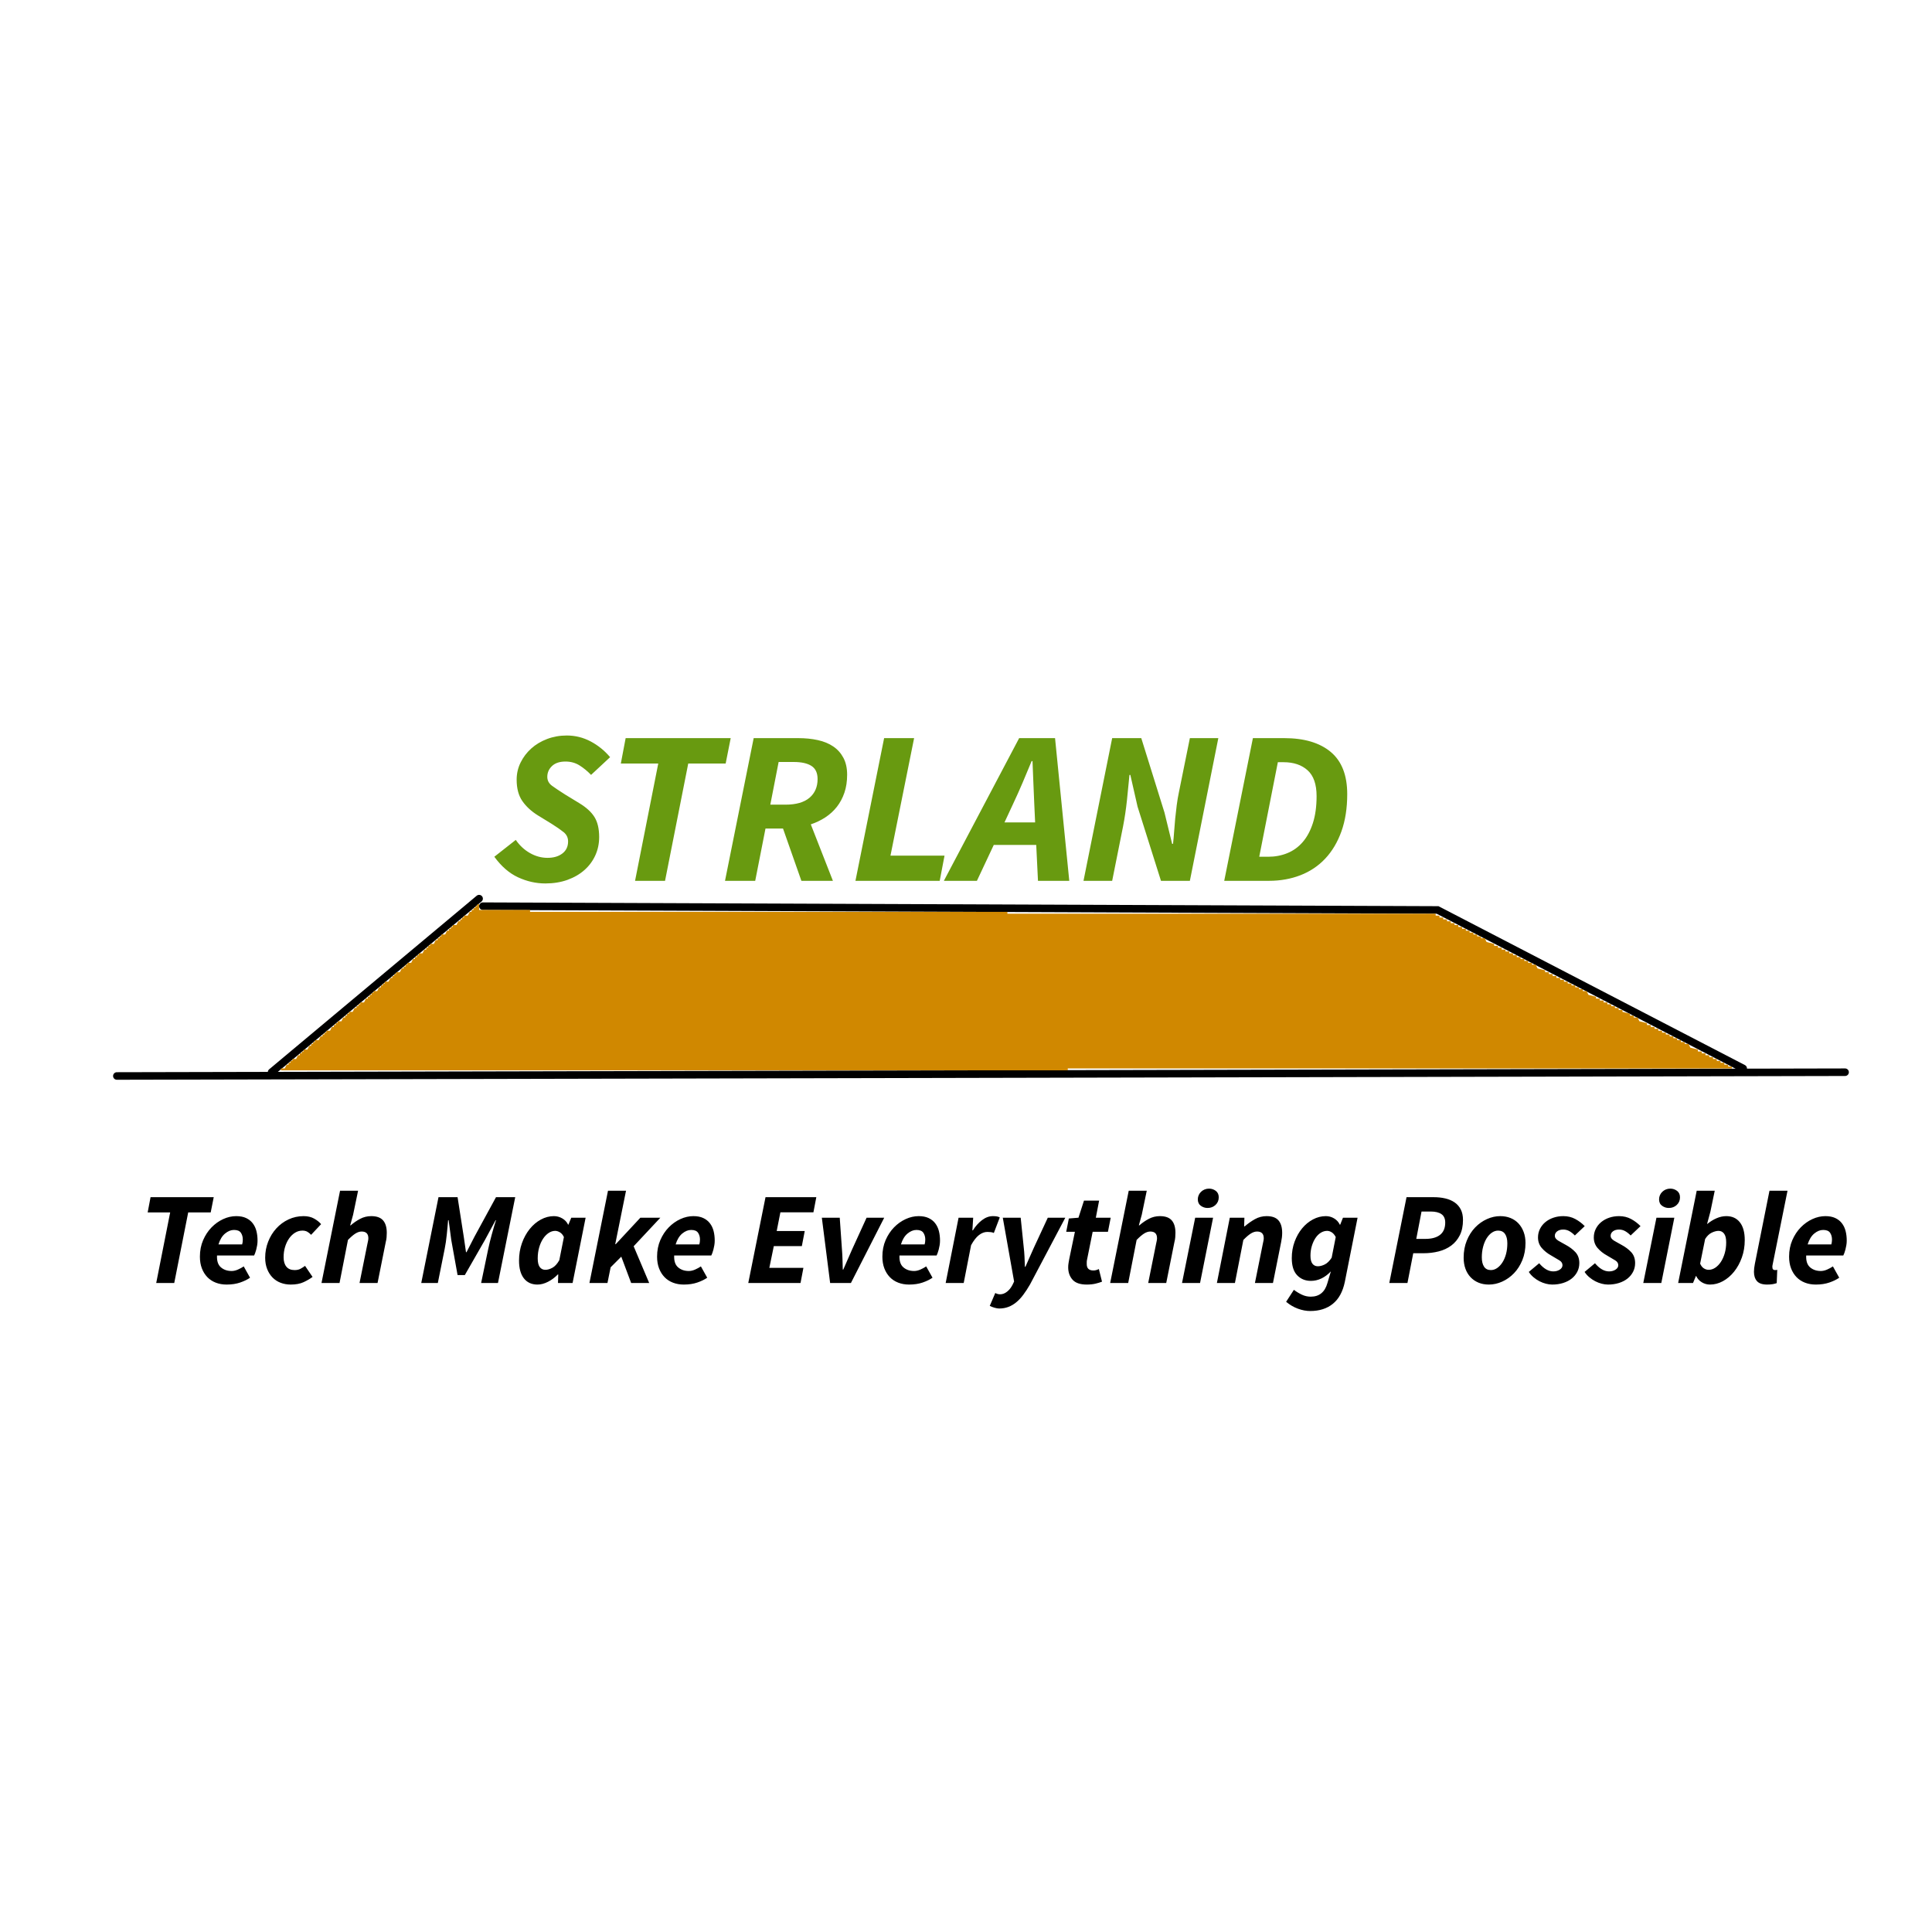 <?xml version="1.0" encoding="utf-8"?>
<!-- Generator: SketchAPI 2021.4.25.11 <https://api.sketch.io/> -->
<svg version="1.1" xmlns="http://www.w3.org/2000/svg" xmlns:xlink="http://www.w3.org/1999/xlink" xmlns:sketchjs="https://sketch.io/dtd/" sketchjs:metadata="eyJuYW1lIjoiRHJhd2luZy0yLnNrZXRjaHBhZCIsInN1cmZhY2UiOnsibWV0aG9kIjoiZmlsbCIsImJsZW5kIjoibm9ybWFsIiwiZW5hYmxlZCI6dHJ1ZSwib3BhY2l0eSI6MSwidHlwZSI6ImNvbG9yIiwiY29sb3IiOiIjZmZmZmZmIn0sImNsaXBQYXRoIjp7ImVuYWJsZWQiOnRydWUsInN0eWxlIjp7InN0cm9rZVN0eWxlIjoiYmxhY2siLCJsaW5lV2lkdGgiOjF9fSwiZGVzY3JpcHRpb24iOiJNYWRlIHdpdGggU2tldGNocGFkIiwibWV0YWRhdGEiOnt9LCJleHBvcnREUEkiOjcyLCJleHBvcnRGb3JtYXQiOiJwbmciLCJleHBvcnRRdWFsaXR5IjowLjk1LCJ1bml0cyI6InB4Iiwid2lkdGgiOjUxMiwiaGVpZ2h0Ijo1MTIsInBhZ2VzIjpbeyJ3aWR0aCI6NTEyLCJoZWlnaHQiOjUxMn1dLCJ1dWlkIjoiY2U5ODA2MWMtNzYzNy00MzBkLTg0OTgtYjNjYTYwYjNlM2VjIn0=" width="512" height="512" viewBox="0 0 512 512" sketchjs:version="2021.4.25.11">
<polyline sketchjs:tool="polyline" style="fill: none; stroke: #000000; mix-blend-mode: source-over; stroke-dasharray: none; stroke-dashoffset: 0; stroke-linecap: round; stroke-linejoin: miter; stroke-miterlimit: 4; stroke-opacity: 1; stroke-width: 2;" points="0,1 458,0" transform="matrix(1,0,0,1,30.968,284.147)"/>
<polyline sketchjs:tool="polyline" style="fill: none; stroke: #000000; mix-blend-mode: source-over; stroke-dasharray: none; stroke-dashoffset: 0; stroke-linecap: round; stroke-linejoin: miter; stroke-miterlimit: 4; stroke-opacity: 1; stroke-width: 2;" points="0,46 55,0" transform="matrix(1,0,0,1,71.968,238.147)"/>
<polyline sketchjs:tool="polyline" style="fill: none; stroke: #000000; mix-blend-mode: source-over; stroke-dasharray: none; stroke-dashoffset: 0; stroke-linecap: round; stroke-linejoin: miter; stroke-miterlimit: 4; stroke-opacity: 1; stroke-width: 2;" points="0,0 253,1 334,43" transform="matrix(1,0,0,1,127.968,240.147)"/>
<path sketchjs:tool="floodfill" style="fill: #d08800; mix-blend-mode: source-over; fill-opacity: 1;" d="M0.5,44 208.5,44 208.5,43.5 384.5,43.5 384.5,43 383.5,43 383.5,42.5 382.5,42.5 382.5,42 381.5,42 381.5,41.5 380.5,41.5 380.5,41 379.5,41 379.5,40.5 378.5,40.5 378.5,40 377.5,40 377.5,39.5 376.5,39.5 376.5,39 375.5,39 375.5,38.5 373.5,38 373,37 372,37 372,36.5 371,36.5 371,36 370,36 370,35.5 369,35.5 369,35 368,35 368,34.5 367,34.5 367,34 366,34 366,33.5 365,33.5 365,33 364,33 364,32.5 363,32.5 363,32 362,32 362,31.5 360,31 359.5,30 358.5,30 358.5,29.5 357.5,29.5 357.5,29 355.5,28.5 355.5,28 354.5,28 354.5,27.5 353.5,27.5 353.5,27 352.5,27 352.5,26.5 351.5,26.5 351.5,26 350.5,26 350.5,25.5 349.5,25.5 349.5,25 348.5,25 348.5,24.5 346.5,24 346,23 345,23 345,22.5 344,22.5 344,22 343,22 343,21.5 342,21.5 342,21 341,21 341,20.5 340,20.5 340,20 339,20 339,19.5 338,19.5 338,19 337,19 337,18.5 336,18.5 336,18 335,18 335,17.5 333,17 332.5,16 331.5,16 331.5,15.5 330.5,15.5 330.5,15 329.5,15 329.5,14.5 328.5,14.5 328.5,14 327.5,14 327.5,13.5 326.5,13.5 326.5,13 325.5,13 325.5,12.5 324.5,12.5 324.5,12 323.5,12 323.5,11.5 322.5,11.5 322.5,11 321.5,11 321.5,10.5 319.5,10 319,9 318,9 318,8.5 317,8.5 317,8 316,8 316,7.5 315,7.5 315,7 314,7 314,6.5 313,6.5 313,6 312,6 312,5.5 311,5.5 311,5 310,5 310,4.5 309,4.5 309,4 308,4 308,3.5 307,3.5 307,3 306,3 306,2.5 192.5,2.5 192.5,2 66,2 66,1.5 52.5,1.5 52.5,0 52,0 52,0.5 51.5,0.5 51.5,1 51,1 51,1.5 50.5,1.5 50.5,2 50,2 49.5,3 48.5,3 48.5,3.5 48,3.5 48,4 47.5,4 47.5,4.5 47,4.5 46.5,5.5 45.5,5.5 45.5,6 45,6 45,6.5 44.5,6.5 44.5,7 44,7 43.5,8 42.5,8 42.5,8.5 42,8.5 42,9 41.5,9 41.5,9.5 41,9.5 40.5,10.5 39.5,10.5 39.5,11 39,11 39,11.5 38.5,11.5 38.5,12 38,12 37.5,13 36.5,13 36.5,13.5 36,13.5 36,14 35.5,14 35.5,14.5 35,14.5 34.5,15.5 33.5,15.5 33.5,16 33,16 33,16.5 32.5,16.5 32.5,17 32,17 31.5,18 30.5,18 30.5,18.5 30,18.5 30,19 29.5,19 29.5,19.5 29,19.5 28.5,20.5 27.5,20.5 27.5,21 27,21 27,21.5 26.5,21.5 26.5,22 26,22 25.5,23 24.5,23 24.5,23.5 24,23.5 24,24 23.5,24 23.5,24.5 23,24.5 23,25 22.5,25 22,26 21,26 21,26.5 20.5,26.5 20.5,27 20,27 20,27.5 19.5,27.5 19,28.5 18,28.5 18,29 17.5,29 17.5,29.5 17,29.5 17,30 16.5,30 16,31 15,31 15,31.5 14.5,31.5 14.5,32 14,32 14,32.5 13.5,32.5 13,33.5 12,33.5 12,34 11.5,34 11.5,34.5 11,34.5 11,35 10.5,35 10,36 9,36 9,36.5 8.5,36.5 8.5,37 8,37 8,37.5 7.5,37.5 7,38.5 6,38.5 6,39 5.5,39 5.5,39.5 5,39.5 5,40 4.5,40 4,41 3,41 3,41.5 2.5,41.5 2.5,42 2,42 2,42.5 1.5,42.5 1,43.5 0,43.5 0,44 0.5,44z" transform="matrix(1,0,0,1,74.468,239.647)"/>
<g sketchjs:tool="fancyText" style="mix-blend-mode: source-over;" transform="matrix(1,0,0,1,126.025,184.428)">
	<g sketchjs:uid="1">
		<g sketchjs:uid="2" style="paint-order: stroke fill markers;">
			<path d="M 18.492 49.696L 18.492 49.696Q 14.78 49.696 11.271 48.072Q 7.761 46.448 4.978 42.62L 4.978 42.62L 10.662 38.154Q 12.169 40.358 14.402 41.634Q 16.636 42.91 19.072 42.91L 19.072 42.91Q 21.508 42.91 23.015 41.75Q 24.524 40.59 24.524 38.56L 24.524 38.56Q 24.524 37.052 23.335 36.095Q 22.146 35.138 20.116 33.862L 20.116 33.862L 16.52 31.658Q 13.91 30.034 12.402 27.859Q 10.893 25.684 10.893 22.204L 10.893 22.204Q 10.893 19.768 11.938 17.651Q 12.982 15.534 14.751 13.939Q 16.52 12.344 18.956 11.416Q 21.392 10.488 24.175 10.488L 24.175 10.488Q 27.54 10.488 30.498 12.054Q 33.456 13.62 35.66 16.23L 35.66 16.23L 30.614 20.928Q 29.164 19.42 27.54 18.405Q 25.916 17.39 23.828 17.39L 23.828 17.39Q 21.508 17.39 20.261 18.579Q 19.014 19.768 19.014 21.45L 19.014 21.45Q 19.014 22.9 20.29 23.828Q 21.566 24.756 23.77 26.148L 23.77 26.148L 27.482 28.41Q 30.266 30.092 31.513 32.093Q 32.76 34.094 32.76 37.4L 32.76 37.4Q 32.76 40.01 31.745 42.243Q 30.73 44.476 28.873 46.129Q 27.018 47.782 24.379 48.739Q 21.739 49.696 18.492 49.696ZZM 50.218 49L 42.272 49L 48.419 17.912L 38.502 17.912L 39.778 11.184L 67.618 11.184L 66.284 17.912L 56.365 17.912L 50.218 49ZZM 74.114 49L 66.109 49L 73.708 11.184L 85.54 11.184Q 88.323 11.184 90.702 11.706Q 93.079 12.228 94.791 13.388Q 96.501 14.548 97.488 16.404Q 98.474 18.26 98.474 20.87L 98.474 20.87Q 98.474 23.538 97.749 25.655Q 97.024 27.772 95.748 29.396Q 94.472 31.02 92.703 32.18Q 90.934 33.34 88.846 34.036L 88.846 34.036L 94.704 49L 86.352 49L 81.48 35.138L 76.84 35.138L 74.114 49ZZM 80.32 17.506L 78.115 28.816L 82.118 28.816Q 86.352 28.816 88.498 26.989Q 90.644 25.162 90.644 22.03L 90.644 22.03Q 90.644 19.594 89.02 18.55Q 87.395 17.506 84.322 17.506L 84.322 17.506L 80.32 17.506ZZM 123.008 49L 100.678 49L 108.276 11.184L 116.222 11.184L 109.958 42.33L 124.284 42.33L 123.008 49ZZM 142.496 28.526L 142.496 28.526L 140.176 33.514L 148.296 33.514L 148.064 28.526Q 147.948 25.742 147.832 23.016Q 147.716 20.29 147.6 17.274L 147.6 17.274L 147.368 17.274Q 146.15 20.232 144.99 22.958Q 143.83 25.684 142.496 28.526ZZM 132.868 49L 124.11 49L 144.062 11.184L 153.574 11.184L 157.344 49L 149.05 49L 148.586 39.488L 137.334 39.488L 132.868 49ZZM 168.712 49L 161.114 49L 168.712 11.184L 176.426 11.184L 182.574 30.904L 184.604 39.198L 184.836 39.198Q 185.01 37.748 185.126 36.008Q 185.242 34.268 185.416 32.499Q 185.59 30.73 185.822 28.932Q 186.054 27.134 186.402 25.51L 186.402 25.51L 189.302 11.184L 196.842 11.184L 189.302 49L 181.646 49L 175.44 29.338L 173.526 20.928L 173.294 20.928Q 173.004 24.118 172.627 27.656Q 172.25 31.194 171.612 34.5L 171.612 34.5L 168.712 49ZZM 210.24 49L 198.408 49L 206.006 11.184L 214.3 11.184Q 222.246 11.184 226.625 14.838Q 231.004 18.492 231.004 26.032L 231.004 26.032Q 231.004 31.6 229.467 35.892Q 227.93 40.184 225.175 43.113Q 222.42 46.042 218.592 47.521Q 214.764 49 210.24 49L 210.24 49ZZM 212.618 17.564L 207.688 42.62L 210.066 42.62Q 212.792 42.62 215.141 41.663Q 217.49 40.706 219.201 38.734Q 220.912 36.762 221.898 33.717Q 222.884 30.672 222.884 26.554L 222.884 26.554Q 222.884 21.856 220.506 19.71Q 218.128 17.564 214.126 17.564L 214.126 17.564L 212.618 17.564Z" sketchjs:uid="3" style="fill: #689a10;"/>
		</g>
	</g>
</g>
<g sketchjs:tool="fancyText" style="mix-blend-mode: source-over;" transform="matrix(1,0,0,1,-32.829,311.003)">
	<g sketchjs:uid="1">
		<g sketchjs:uid="2" style="paint-order: stroke fill markers;">
			<path d="M 79.005 29L 74.228 29L 77.924 10.307L 71.961 10.307L 72.728 6.261L 89.468 6.261L 88.666 10.307L 82.702 10.307L 79.005 29ZZM 85.806 22.025L 85.806 22.025Q 85.806 19.619 86.661 17.648Q 87.515 15.678 88.893 14.265Q 90.27 12.853 91.979 12.068Q 93.688 11.284 95.432 11.284L 95.432 11.284Q 96.966 11.284 98.047 11.789Q 99.128 12.295 99.808 13.184Q 100.488 14.073 100.785 15.242Q 101.081 16.41 101.081 17.77L 101.081 17.77Q 101.081 18.398 100.977 19.008Q 100.872 19.619 100.733 20.159Q 100.593 20.7 100.436 21.101Q 100.279 21.502 100.175 21.711L 100.175 21.711L 90.34 21.711Q 90.235 23.873 91.369 24.85Q 92.502 25.826 94.211 25.826L 94.211 25.826Q 95.013 25.826 95.885 25.443Q 96.757 25.059 97.419 24.606L 97.419 24.606L 99.093 27.605Q 98.047 28.337 96.478 28.878Q 94.908 29.419 92.886 29.419L 92.886 29.419Q 91.316 29.419 90.009 28.913Q 88.701 28.407 87.777 27.448Q 86.852 26.489 86.329 25.129Q 85.806 23.769 85.806 22.025ZZM 90.724 18.782L 90.724 18.782L 97.001 18.782Q 97.175 18.189 97.175 17.491L 97.175 17.491Q 97.175 16.445 96.67 15.695Q 96.164 14.945 94.839 14.945L 94.839 14.945Q 93.618 14.945 92.467 15.904Q 91.316 16.863 90.724 18.782ZZM 109.87 29.419L 109.87 29.419Q 108.44 29.419 107.202 28.948Q 105.964 28.477 105.057 27.553Q 104.15 26.628 103.627 25.303Q 103.104 23.978 103.104 22.304L 103.104 22.304Q 103.104 20.072 103.889 18.067Q 104.673 16.061 106.051 14.544Q 107.429 13.027 109.294 12.155Q 111.16 11.284 113.288 11.284L 113.288 11.284Q 114.927 11.284 116.095 11.946Q 117.263 12.609 117.926 13.411L 117.926 13.411L 115.275 16.236Q 114.752 15.678 114.229 15.399Q 113.706 15.12 112.974 15.12L 112.974 15.12Q 111.927 15.12 111.021 15.678Q 110.114 16.236 109.434 17.212Q 108.754 18.189 108.37 19.462Q 107.987 20.735 107.987 22.199L 107.987 22.199Q 107.987 23.769 108.719 24.675Q 109.451 25.582 110.916 25.582L 110.916 25.582Q 111.823 25.582 112.468 25.233Q 113.113 24.885 113.671 24.466L 113.671 24.466L 115.659 27.396Q 114.683 28.128 113.305 28.773Q 111.927 29.419 109.87 29.419ZZM 122.808 29L 118.031 29L 122.948 4.553L 127.726 4.553L 126.401 10.935L 125.633 13.725L 125.773 13.725Q 126.924 12.713 128.284 11.998Q 129.644 11.284 131.213 11.284L 131.213 11.284Q 133.376 11.284 134.352 12.417Q 135.329 13.55 135.329 15.713L 135.329 15.713Q 135.329 16.305 135.276 16.916Q 135.224 17.526 135.05 18.189L 135.05 18.189L 132.887 29L 128.109 29L 130.167 18.782Q 130.272 18.258 130.359 17.875Q 130.446 17.491 130.446 17.142L 130.446 17.142Q 130.446 15.364 128.667 15.364L 128.667 15.364Q 127.865 15.364 127.011 15.904Q 126.156 16.445 125.04 17.596L 125.04 17.596L 122.808 29ZZM 148.86 29L 144.466 29L 149.035 6.261L 154.091 6.261L 155.731 16.759L 156.323 20.839L 156.463 20.839L 158.555 16.759L 164.275 6.261L 169.367 6.261L 164.798 29L 160.334 29L 162.217 19.967Q 162.392 19.13 162.636 18.136Q 162.88 17.142 163.159 16.131Q 163.438 15.12 163.717 14.161Q 163.996 13.202 164.275 12.365L 164.275 12.365L 164.17 12.365L 161.345 17.596L 156.01 26.907L 154.091 26.907L 152.417 17.596L 151.72 12.365L 151.58 12.365Q 151.511 13.202 151.423 14.178Q 151.336 15.155 151.232 16.166Q 151.127 17.177 150.987 18.154Q 150.848 19.13 150.674 19.967L 150.674 19.967L 148.86 29ZZM 175.261 29.419L 175.261 29.419Q 172.959 29.419 171.668 27.779Q 170.378 26.14 170.378 23.071L 170.378 23.071Q 170.378 20.595 171.145 18.45Q 171.912 16.305 173.203 14.701Q 174.493 13.097 176.167 12.19Q 177.841 11.284 179.62 11.284L 179.62 11.284Q 180.806 11.284 181.852 11.894Q 182.898 12.504 183.386 13.55L 183.386 13.55L 183.456 13.55L 184.223 11.702L 188.025 11.702L 184.572 29L 180.701 29L 180.771 26.733L 180.666 26.733Q 179.48 27.954 178.05 28.686Q 176.621 29.419 175.261 29.419ZZM 177.353 25.512L 177.353 25.512Q 178.225 25.512 179.219 24.972Q 180.213 24.431 181.05 22.967L 181.05 22.967L 182.27 16.829Q 181.852 15.957 181.207 15.573Q 180.561 15.189 179.969 15.189L 179.969 15.189Q 179.062 15.189 178.225 15.747Q 177.388 16.305 176.743 17.282Q 176.097 18.258 175.714 19.584Q 175.33 20.909 175.33 22.478L 175.33 22.478Q 175.33 24.048 175.871 24.78Q 176.411 25.512 177.353 25.512ZZM 193.814 29L 189.036 29L 193.954 4.553L 198.731 4.553L 195.872 18.712L 196.011 18.712L 202.533 11.702L 207.834 11.702L 200.754 19.27L 204.869 29L 200.091 29L 197.476 22.025L 194.651 24.85L 193.814 29ZZM 206.962 22.025L 206.962 22.025Q 206.962 19.619 207.816 17.648Q 208.671 15.678 210.048 14.265Q 211.426 12.853 213.135 12.068Q 214.844 11.284 216.587 11.284L 216.587 11.284Q 218.122 11.284 219.203 11.789Q 220.284 12.295 220.964 13.184Q 221.644 14.073 221.941 15.242Q 222.237 16.41 222.237 17.77L 222.237 17.77Q 222.237 18.398 222.133 19.008Q 222.028 19.619 221.888 20.159Q 221.749 20.7 221.592 21.101Q 221.435 21.502 221.33 21.711L 221.33 21.711L 211.496 21.711Q 211.391 23.873 212.524 24.85Q 213.658 25.826 215.367 25.826L 215.367 25.826Q 216.169 25.826 217.041 25.443Q 217.913 25.059 218.575 24.606L 218.575 24.606L 220.249 27.605Q 219.203 28.337 217.634 28.878Q 216.064 29.419 214.042 29.419L 214.042 29.419Q 212.472 29.419 211.164 28.913Q 209.857 28.407 208.932 27.448Q 208.008 26.489 207.485 25.129Q 206.962 23.769 206.962 22.025ZZM 211.879 18.782L 211.879 18.782L 218.157 18.782Q 218.331 18.189 218.331 17.491L 218.331 17.491Q 218.331 16.445 217.825 15.695Q 217.32 14.945 215.995 14.945L 215.995 14.945Q 214.774 14.945 213.623 15.904Q 212.472 16.863 211.879 18.782ZZM 244.976 29L 231.13 29L 235.699 6.261L 249.161 6.261L 248.393 10.272L 239.64 10.272L 238.663 15.224L 246.092 15.224L 245.324 19.235L 237.896 19.235L 236.71 24.989L 245.743 24.989L 244.976 29ZZM 258.333 29L 252.823 29L 250.625 11.702L 255.368 11.702L 255.961 20.177Q 256.066 21.467 256.101 22.792Q 256.136 24.117 256.171 25.443L 256.171 25.443L 256.31 25.443Q 256.903 24.117 257.461 22.81Q 258.019 21.502 258.612 20.177L 258.612 20.177L 262.483 11.702L 267.156 11.702L 258.333 29ZZM 266.668 22.025L 266.668 22.025Q 266.668 19.619 267.522 17.648Q 268.377 15.678 269.754 14.265Q 271.132 12.853 272.841 12.068Q 274.55 11.284 276.293 11.284L 276.293 11.284Q 277.828 11.284 278.909 11.789Q 279.99 12.295 280.67 13.184Q 281.35 14.073 281.647 15.242Q 281.943 16.41 281.943 17.77L 281.943 17.77Q 281.943 18.398 281.839 19.008Q 281.734 19.619 281.594 20.159Q 281.455 20.7 281.298 21.101Q 281.141 21.502 281.036 21.711L 281.036 21.711L 271.202 21.711Q 271.097 23.873 272.23 24.85Q 273.364 25.826 275.073 25.826L 275.073 25.826Q 275.875 25.826 276.747 25.443Q 277.619 25.059 278.281 24.606L 278.281 24.606L 279.955 27.605Q 278.909 28.337 277.34 28.878Q 275.77 29.419 273.748 29.419L 273.748 29.419Q 272.178 29.419 270.87 28.913Q 269.563 28.407 268.638 27.448Q 267.714 26.489 267.191 25.129Q 266.668 23.769 266.668 22.025ZZM 271.585 18.782L 271.585 18.782L 277.863 18.782Q 278.037 18.189 278.037 17.491L 278.037 17.491Q 278.037 16.445 277.531 15.695Q 277.026 14.945 275.701 14.945L 275.701 14.945Q 274.48 14.945 273.329 15.904Q 272.178 16.863 271.585 18.782ZZM 288.221 29L 283.443 29L 286.861 11.702L 290.732 11.702L 290.522 15.05L 290.662 15.05Q 291.673 13.411 293.068 12.347Q 294.463 11.284 295.963 11.284L 295.963 11.284Q 296.626 11.284 297.061 11.371Q 297.497 11.458 297.776 11.632L 297.776 11.632L 296.207 15.747Q 295.858 15.573 295.387 15.521Q 294.917 15.468 294.498 15.468L 294.498 15.468Q 293.347 15.468 292.266 16.305Q 291.185 17.142 290.174 18.991L 290.174 18.991L 288.221 29ZZM 297.602 35.766L 297.602 35.766Q 297.114 35.766 296.381 35.556Q 295.649 35.347 295.126 35.068L 295.126 35.068L 296.591 31.651Q 297.184 31.999 297.881 31.999L 297.881 31.999Q 298.823 31.999 299.695 31.319Q 300.566 30.639 301.159 29.488L 301.159 29.488L 301.578 28.616L 298.579 11.702L 303.322 11.702L 304.124 19.514Q 304.263 20.63 304.333 22.06Q 304.403 23.49 304.438 24.71L 304.438 24.71L 304.577 24.71Q 305.135 23.49 305.728 22.095Q 306.321 20.7 306.879 19.514L 306.879 19.514L 310.506 11.702L 315.144 11.702L 305.798 29.384Q 304.891 30.953 304.002 32.139Q 303.112 33.325 302.136 34.127Q 301.159 34.929 300.043 35.347Q 298.927 35.766 297.602 35.766ZZM 320.829 29.419L 320.829 29.419Q 318.213 29.419 317.062 28.128Q 315.911 26.838 315.911 24.85L 315.911 24.85Q 315.911 24.292 315.999 23.751Q 316.086 23.211 316.19 22.653L 316.19 22.653L 317.69 15.434L 315.388 15.434L 316.086 11.911L 318.632 11.702L 320.096 7.168L 324.107 7.168L 323.235 11.702L 327.176 11.702L 326.444 15.434L 322.398 15.434L 320.899 22.862Q 320.829 23.176 320.829 23.455Q 320.829 23.734 320.829 24.013L 320.829 24.013Q 320.829 25.687 322.607 25.687L 322.607 25.687Q 322.991 25.687 323.34 25.582Q 323.689 25.478 324.037 25.303L 324.037 25.303L 324.874 28.651Q 324.177 28.93 323.165 29.174Q 322.154 29.419 320.829 29.419ZZM 331.814 29L 327.037 29L 331.954 4.553L 336.732 4.553L 335.407 10.935L 334.639 13.725L 334.779 13.725Q 335.93 12.713 337.29 11.998Q 338.65 11.284 340.219 11.284L 340.219 11.284Q 342.382 11.284 343.358 12.417Q 344.335 13.55 344.335 15.713L 344.335 15.713Q 344.335 16.305 344.282 16.916Q 344.23 17.526 344.056 18.189L 344.056 18.189L 341.893 29L 337.115 29L 339.173 18.782Q 339.278 18.258 339.365 17.875Q 339.452 17.491 339.452 17.142L 339.452 17.142Q 339.452 15.364 337.673 15.364L 337.673 15.364Q 336.871 15.364 336.017 15.904Q 335.162 16.445 334.046 17.596L 334.046 17.596L 331.814 29ZZM 350.856 29L 346.078 29L 349.566 11.702L 354.309 11.702L 350.856 29ZZM 352.844 9.121L 352.844 9.121Q 351.868 9.121 351.065 8.546Q 350.263 7.97 350.263 6.819L 350.263 6.819Q 350.263 6.261 350.49 5.738Q 350.717 5.215 351.118 4.832Q 351.519 4.448 352.059 4.221Q 352.6 3.995 353.228 3.995L 353.228 3.995Q 354.239 3.995 355.024 4.587Q 355.808 5.18 355.808 6.296L 355.808 6.296Q 355.808 7.517 354.954 8.319Q 354.1 9.121 352.844 9.121ZZM 360.098 29L 355.32 29L 358.738 11.702L 362.609 11.702L 362.539 14.004L 362.679 14.004Q 363.969 12.888 365.399 12.086Q 366.829 11.284 368.503 11.284L 368.503 11.284Q 370.665 11.284 371.642 12.417Q 372.618 13.55 372.618 15.713L 372.618 15.713Q 372.618 16.305 372.548 16.916Q 372.479 17.526 372.339 18.189L 372.339 18.189L 370.177 29L 365.399 29L 367.457 18.782Q 367.561 18.258 367.648 17.875Q 367.736 17.491 367.736 17.142L 367.736 17.142Q 367.736 15.364 365.957 15.364L 365.957 15.364Q 365.155 15.364 364.3 15.904Q 363.446 16.445 362.33 17.596L 362.33 17.596L 360.098 29ZZM 380.046 36.428L 380.046 36.428Q 378.477 36.428 376.803 35.818Q 375.129 35.208 373.664 33.987L 373.664 33.987L 375.722 30.814Q 376.733 31.581 377.849 32.104Q 378.965 32.627 380.186 32.627L 380.186 32.627Q 383.604 32.627 384.615 29L 384.615 29L 385.522 25.931Q 384.371 27.152 383.028 27.797Q 381.686 28.442 380.221 28.442L 380.221 28.442Q 378.024 28.442 376.594 26.96Q 375.164 25.478 375.164 22.409L 375.164 22.409Q 375.164 20.072 375.914 18.049Q 376.664 16.026 377.902 14.527Q 379.14 13.027 380.779 12.155Q 382.418 11.284 384.197 11.284L 384.197 11.284Q 385.382 11.284 386.394 11.894Q 387.405 12.504 387.893 13.55L 387.893 13.55L 387.998 13.55L 388.73 11.702L 392.601 11.702L 389.219 28.721Q 388.416 32.592 386.062 34.51Q 383.708 36.428 380.046 36.428ZZM 382.069 24.571L 382.069 24.571Q 382.941 24.571 383.918 24.083Q 384.894 23.594 385.731 22.304L 385.731 22.304L 386.812 16.829Q 386.359 15.957 385.749 15.573Q 385.138 15.189 384.545 15.189L 384.545 15.189Q 383.639 15.189 382.837 15.695Q 382.034 16.201 381.442 17.09Q 380.849 17.98 380.482 19.183Q 380.116 20.386 380.116 21.781L 380.116 21.781Q 380.116 23.211 380.639 23.891Q 381.163 24.571 382.069 24.571ZZM 405.819 29L 401.006 29L 405.575 6.261L 412.759 6.261Q 414.433 6.261 415.846 6.593Q 417.258 6.924 418.304 7.639Q 419.351 8.354 419.944 9.505Q 420.536 10.656 420.536 12.295L 420.536 12.295Q 420.536 14.666 419.699 16.34Q 418.862 18.014 417.433 19.078Q 416.003 20.142 414.102 20.63Q 412.201 21.118 410.039 21.118L 410.039 21.118L 407.354 21.118L 405.819 29ZZM 409.551 10.063L 408.156 17.317L 410.562 17.317Q 413.108 17.317 414.468 16.236Q 415.828 15.155 415.828 12.992L 415.828 12.992Q 415.828 11.458 414.834 10.76Q 413.84 10.063 411.992 10.063L 411.992 10.063L 409.551 10.063ZZM 427.407 29.419L 427.407 29.419Q 425.872 29.419 424.652 28.913Q 423.431 28.407 422.542 27.465Q 421.652 26.524 421.182 25.216Q 420.711 23.908 420.711 22.304L 420.711 22.304Q 420.711 19.793 421.548 17.753Q 422.385 15.713 423.762 14.283Q 425.14 12.853 426.884 12.068Q 428.627 11.284 430.406 11.284L 430.406 11.284Q 431.906 11.284 433.144 11.789Q 434.382 12.295 435.254 13.236Q 436.126 14.178 436.614 15.486Q 437.102 16.794 437.102 18.398L 437.102 18.398Q 437.102 20.909 436.265 22.949Q 435.428 24.989 434.05 26.419Q 432.673 27.849 430.929 28.634Q 429.185 29.419 427.407 29.419ZZM 427.93 25.582L 427.93 25.582Q 428.802 25.582 429.586 25.042Q 430.371 24.501 430.981 23.559Q 431.592 22.618 431.941 21.328Q 432.289 20.037 432.289 18.503L 432.289 18.503Q 432.289 16.898 431.679 16.009Q 431.069 15.12 429.848 15.12L 429.848 15.12Q 428.976 15.12 428.191 15.66Q 427.407 16.201 426.814 17.142Q 426.221 18.084 425.872 19.392Q 425.524 20.7 425.524 22.199L 425.524 22.199Q 425.524 23.769 426.116 24.675Q 426.709 25.582 427.93 25.582ZZM 444.182 29.419L 444.182 29.419Q 443.38 29.419 442.508 29.192Q 441.636 28.965 440.816 28.547Q 439.997 28.128 439.247 27.5Q 438.497 26.873 437.974 26.07L 437.974 26.07L 440.729 23.769Q 442.543 25.931 444.461 25.931L 444.461 25.931Q 445.472 25.931 446.187 25.46Q 446.902 24.989 446.902 24.292L 446.902 24.292Q 446.902 23.525 446.135 23.036Q 445.367 22.548 443.903 21.711L 443.903 21.711Q 442.438 20.909 441.427 19.741Q 440.415 18.572 440.415 16.933L 440.415 16.933Q 440.415 15.713 440.938 14.666Q 441.461 13.62 442.368 12.87Q 443.275 12.12 444.495 11.702Q 445.716 11.284 447.111 11.284L 447.111 11.284Q 448.89 11.284 450.302 12.051Q 451.715 12.818 452.796 13.934L 452.796 13.934L 450.18 16.41Q 449.552 15.747 448.785 15.294Q 448.018 14.841 447.111 14.841L 447.111 14.841Q 446.1 14.841 445.489 15.312Q 444.879 15.782 444.879 16.48L 444.879 16.48Q 444.879 16.898 445.123 17.212Q 445.367 17.526 445.786 17.788Q 446.204 18.049 446.71 18.311Q 447.216 18.572 447.739 18.886L 447.739 18.886Q 449.308 19.723 450.337 20.839Q 451.366 21.955 451.366 23.734L 451.366 23.734Q 451.366 24.989 450.825 26.036Q 450.285 27.082 449.343 27.832Q 448.401 28.581 447.076 29Q 445.751 29.419 444.182 29.419ZZM 458.969 29.419L 458.969 29.419Q 458.166 29.419 457.295 29.192Q 456.423 28.965 455.603 28.547Q 454.784 28.128 454.034 27.5Q 453.284 26.873 452.761 26.07L 452.761 26.07L 455.516 23.769Q 457.329 25.931 459.248 25.931L 459.248 25.931Q 460.259 25.931 460.974 25.46Q 461.689 24.989 461.689 24.292L 461.689 24.292Q 461.689 23.525 460.922 23.036Q 460.154 22.548 458.69 21.711L 458.69 21.711Q 457.225 20.909 456.214 19.741Q 455.202 18.572 455.202 16.933L 455.202 16.933Q 455.202 15.713 455.725 14.666Q 456.248 13.62 457.155 12.87Q 458.062 12.12 459.282 11.702Q 460.503 11.284 461.898 11.284L 461.898 11.284Q 463.677 11.284 465.089 12.051Q 466.502 12.818 467.583 13.934L 467.583 13.934L 464.967 16.41Q 464.339 15.747 463.572 15.294Q 462.805 14.841 461.898 14.841L 461.898 14.841Q 460.887 14.841 460.276 15.312Q 459.666 15.782 459.666 16.48L 459.666 16.48Q 459.666 16.898 459.91 17.212Q 460.154 17.526 460.573 17.788Q 460.991 18.049 461.497 18.311Q 462.003 18.572 462.526 18.886L 462.526 18.886Q 464.095 19.723 465.124 20.839Q 466.153 21.955 466.153 23.734L 466.153 23.734Q 466.153 24.989 465.612 26.036Q 465.072 27.082 464.13 27.832Q 463.188 28.581 461.863 29Q 460.538 29.419 458.969 29.419ZZM 473.093 29L 468.315 29L 471.803 11.702L 476.546 11.702L 473.093 29ZZM 475.081 9.121L 475.081 9.121Q 474.104 9.121 473.302 8.546Q 472.5 7.97 472.5 6.819L 472.5 6.819Q 472.5 6.261 472.727 5.738Q 472.953 5.215 473.355 4.832Q 473.756 4.448 474.296 4.221Q 474.837 3.995 475.464 3.995L 475.464 3.995Q 476.476 3.995 477.261 4.587Q 478.045 5.18 478.045 6.296L 478.045 6.296Q 478.045 7.517 477.191 8.319Q 476.336 9.121 475.081 9.121ZZM 482.265 27.152L 481.498 29L 477.557 29L 482.474 4.553L 487.252 4.553L 486.101 10.098L 485.229 13.341L 485.299 13.341Q 486.45 12.399 487.74 11.841Q 489.031 11.284 490.321 11.284L 490.321 11.284Q 492.623 11.284 493.913 12.923Q 495.204 14.562 495.204 17.631L 495.204 17.631Q 495.204 20.107 494.436 22.252Q 493.669 24.396 492.379 26.001Q 491.088 27.605 489.432 28.512Q 487.775 29.419 485.997 29.419L 485.997 29.419Q 484.811 29.419 483.817 28.808Q 482.823 28.198 482.335 27.152L 482.335 27.152L 482.265 27.152ZZM 488.264 15.189L 488.264 15.189Q 487.461 15.189 486.468 15.66Q 485.474 16.131 484.706 17.352L 484.706 17.352L 483.381 23.873Q 483.765 24.745 484.375 25.129Q 484.985 25.512 485.648 25.512L 485.648 25.512Q 486.555 25.512 487.392 24.954Q 488.229 24.396 488.874 23.42Q 489.519 22.444 489.903 21.118Q 490.286 19.793 490.286 18.224L 490.286 18.224Q 490.286 16.654 489.728 15.922Q 489.17 15.189 488.264 15.189ZZM 501.132 29.419L 501.132 29.419Q 499.249 29.419 498.447 28.512Q 497.645 27.605 497.645 26.036L 497.645 26.036Q 497.645 25.129 497.889 23.908L 497.889 23.908L 501.76 4.553L 506.538 4.553L 502.597 24.117Q 502.527 24.396 502.527 24.519Q 502.527 24.641 502.527 24.78L 502.527 24.78Q 502.527 25.233 502.719 25.408Q 502.911 25.582 503.19 25.582L 503.19 25.582Q 503.364 25.582 503.469 25.582Q 503.574 25.582 503.818 25.512L 503.818 25.512L 503.678 29.035Q 503.225 29.209 502.597 29.314Q 501.969 29.419 501.132 29.419ZZM 506.957 22.025L 506.957 22.025Q 506.957 19.619 507.811 17.648Q 508.665 15.678 510.043 14.265Q 511.421 12.853 513.129 12.068Q 514.838 11.284 516.582 11.284L 516.582 11.284Q 518.117 11.284 519.198 11.789Q 520.279 12.295 520.959 13.184Q 521.639 14.073 521.935 15.242Q 522.232 16.41 522.232 17.77L 522.232 17.77Q 522.232 18.398 522.127 19.008Q 522.023 19.619 521.883 20.159Q 521.744 20.7 521.587 21.101Q 521.43 21.502 521.325 21.711L 521.325 21.711L 511.49 21.711Q 511.386 23.873 512.519 24.85Q 513.653 25.826 515.361 25.826L 515.361 25.826Q 516.164 25.826 517.035 25.443Q 517.907 25.059 518.57 24.606L 518.57 24.606L 520.244 27.605Q 519.198 28.337 517.628 28.878Q 516.059 29.419 514.036 29.419L 514.036 29.419Q 512.467 29.419 511.159 28.913Q 509.851 28.407 508.927 27.448Q 508.003 26.489 507.48 25.129Q 506.957 23.769 506.957 22.025ZZM 511.874 18.782L 511.874 18.782L 518.151 18.782Q 518.326 18.189 518.326 17.491L 518.326 17.491Q 518.326 16.445 517.82 15.695Q 517.314 14.945 515.989 14.945L 515.989 14.945Q 514.769 14.945 513.618 15.904Q 512.467 16.863 511.874 18.782Z" sketchjs:uid="3" style="fill: #000000;"/>
		</g>
	</g>
</g>
</svg>